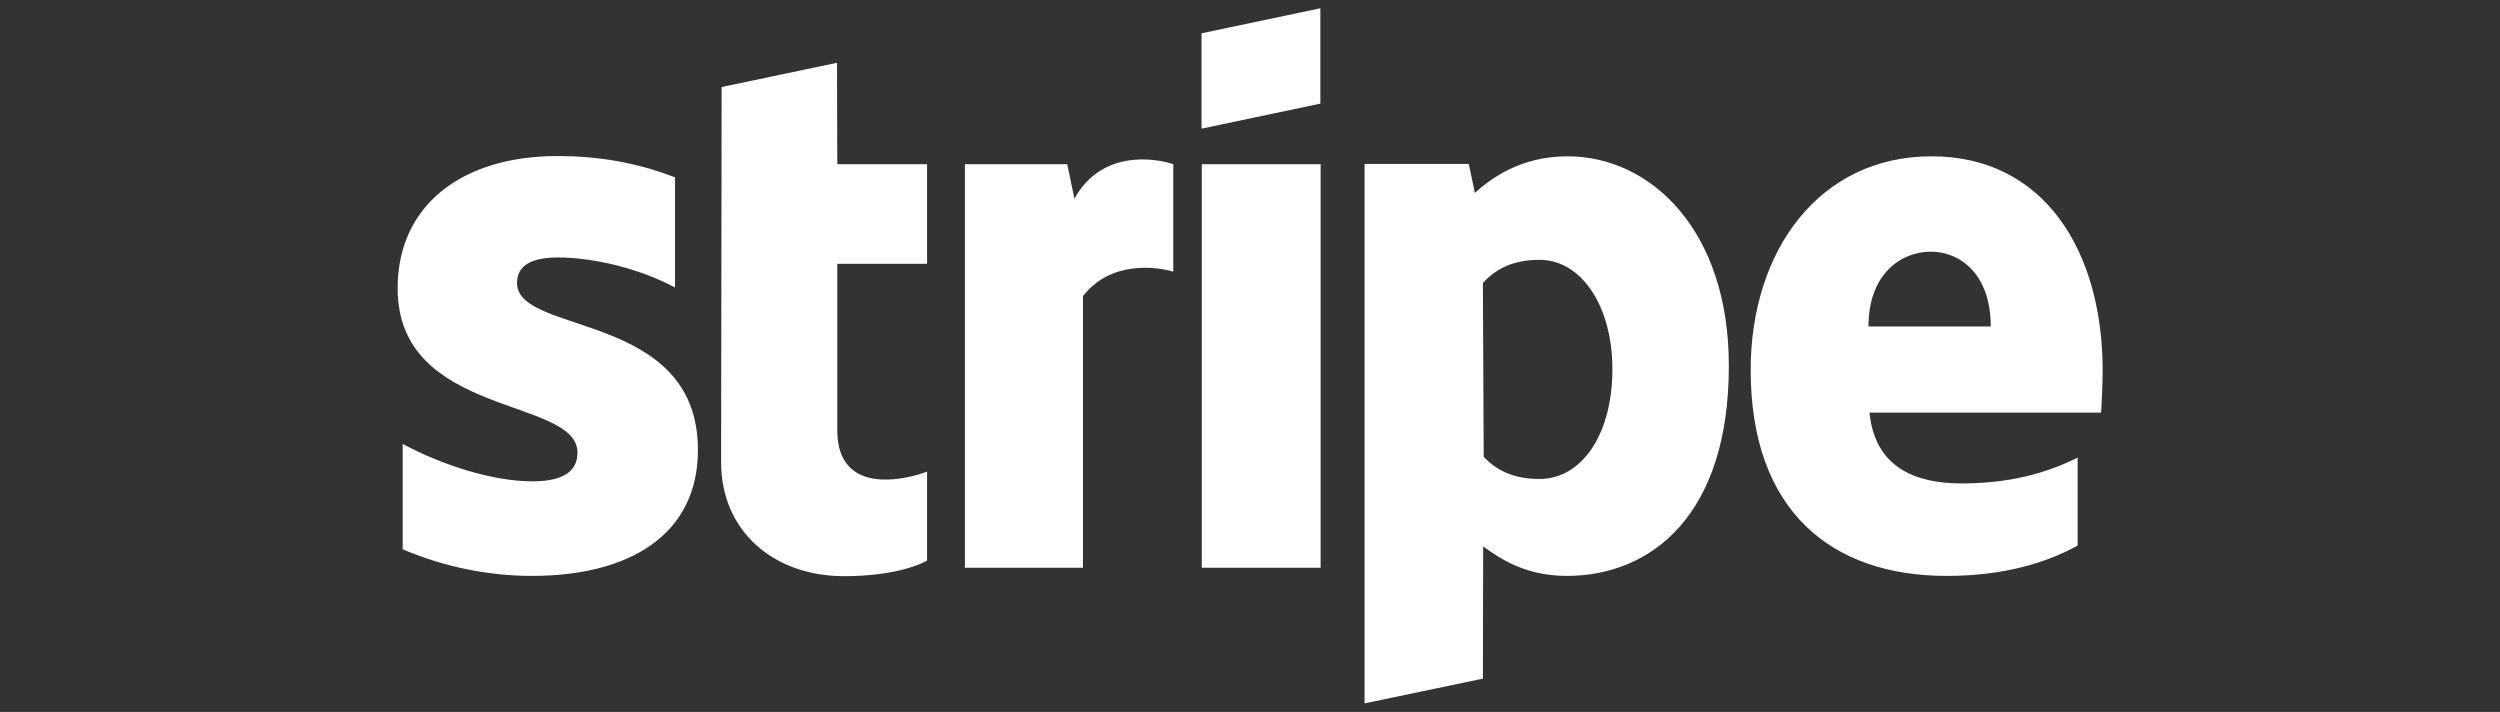 <svg width="151" height="43" viewBox="0 0 151 43" fill="none" xmlns="http://www.w3.org/2000/svg">
<rect x="0" y="0" width="151" height="43" fill="#333333" stroke="none"/>
<g clip-path="url(#clip0_2689_2526)">
<g clip-path="url(#clip1_2689_2526)">
<path d="M50.556 3.793L43.587 5.257L43.555 27.911C43.555 32.096 46.742 34.8 50.974 34.8C53.324 34.8 55.046 34.37 55.995 33.861V28.484C55.078 28.85 50.572 30.155 50.572 25.986V15.932H55.995V9.918H50.572L50.556 3.793ZM64.895 12.002L64.461 9.918H58.281V34.291H65.41V17.889C67.1 15.693 69.949 16.123 70.866 16.409V9.918C69.9 9.584 66.569 8.964 64.895 12.002ZM79.75 0.5L72.572 2.011V7.77L79.75 6.259V0.5ZM31.227 17.093C31.227 15.995 32.16 15.566 33.657 15.55C35.83 15.55 38.598 16.202 40.771 17.364V10.714C38.405 9.791 36.039 9.425 33.673 9.425C27.88 9.425 24.017 12.416 24.017 17.411C24.017 25.239 34.88 23.966 34.88 27.339C34.88 28.643 33.738 29.073 32.144 29.073C29.779 29.073 26.721 28.102 24.323 26.814V33.177C26.978 34.307 29.666 34.784 32.128 34.784C38.067 34.784 42.155 32.27 42.155 27.18C42.155 18.764 31.227 20.275 31.227 17.093ZM127.001 22.391C127.001 15.152 123.46 9.441 116.669 9.441C109.877 9.441 105.741 15.152 105.741 22.343C105.741 30.855 110.618 34.784 117.57 34.784C120.982 34.784 123.541 34.02 125.488 32.955V27.641C123.541 28.611 121.304 29.2 118.471 29.2C115.687 29.2 113.241 28.23 112.919 24.921H126.904C126.937 24.555 127.001 23.075 127.001 22.391ZM112.855 19.718C112.855 16.536 114.834 15.2 116.621 15.2C118.375 15.2 120.242 16.536 120.242 19.718H112.855ZM94.685 9.441C91.884 9.441 90.082 10.745 89.084 11.652L88.714 9.902H82.421V42.484L89.567 40.989L89.583 33.002C90.613 33.75 92.142 34.784 94.636 34.784C99.754 34.784 104.421 31.093 104.421 22.12C104.438 13.911 99.706 9.441 94.685 9.441ZM92.979 28.93C91.305 28.93 90.307 28.325 89.615 27.593L89.567 17.093C90.307 16.282 91.337 15.693 92.979 15.693C95.586 15.693 97.388 18.589 97.388 22.279C97.405 26.082 95.634 28.93 92.979 28.93ZM72.588 34.291H79.766V9.918H72.588V34.291Z" fill="white"/>
</g>
</g>
<defs>
<clipPath id="clip0_2689_2526">
<rect width="151" height="42" fill="white" transform="translate(0 0.5)"/>
</clipPath>
<clipPath id="clip1_2689_2526">
<rect width="103" height="42" fill="white" transform="translate(24 0.5)"/>
</clipPath>
</defs>
</svg>
